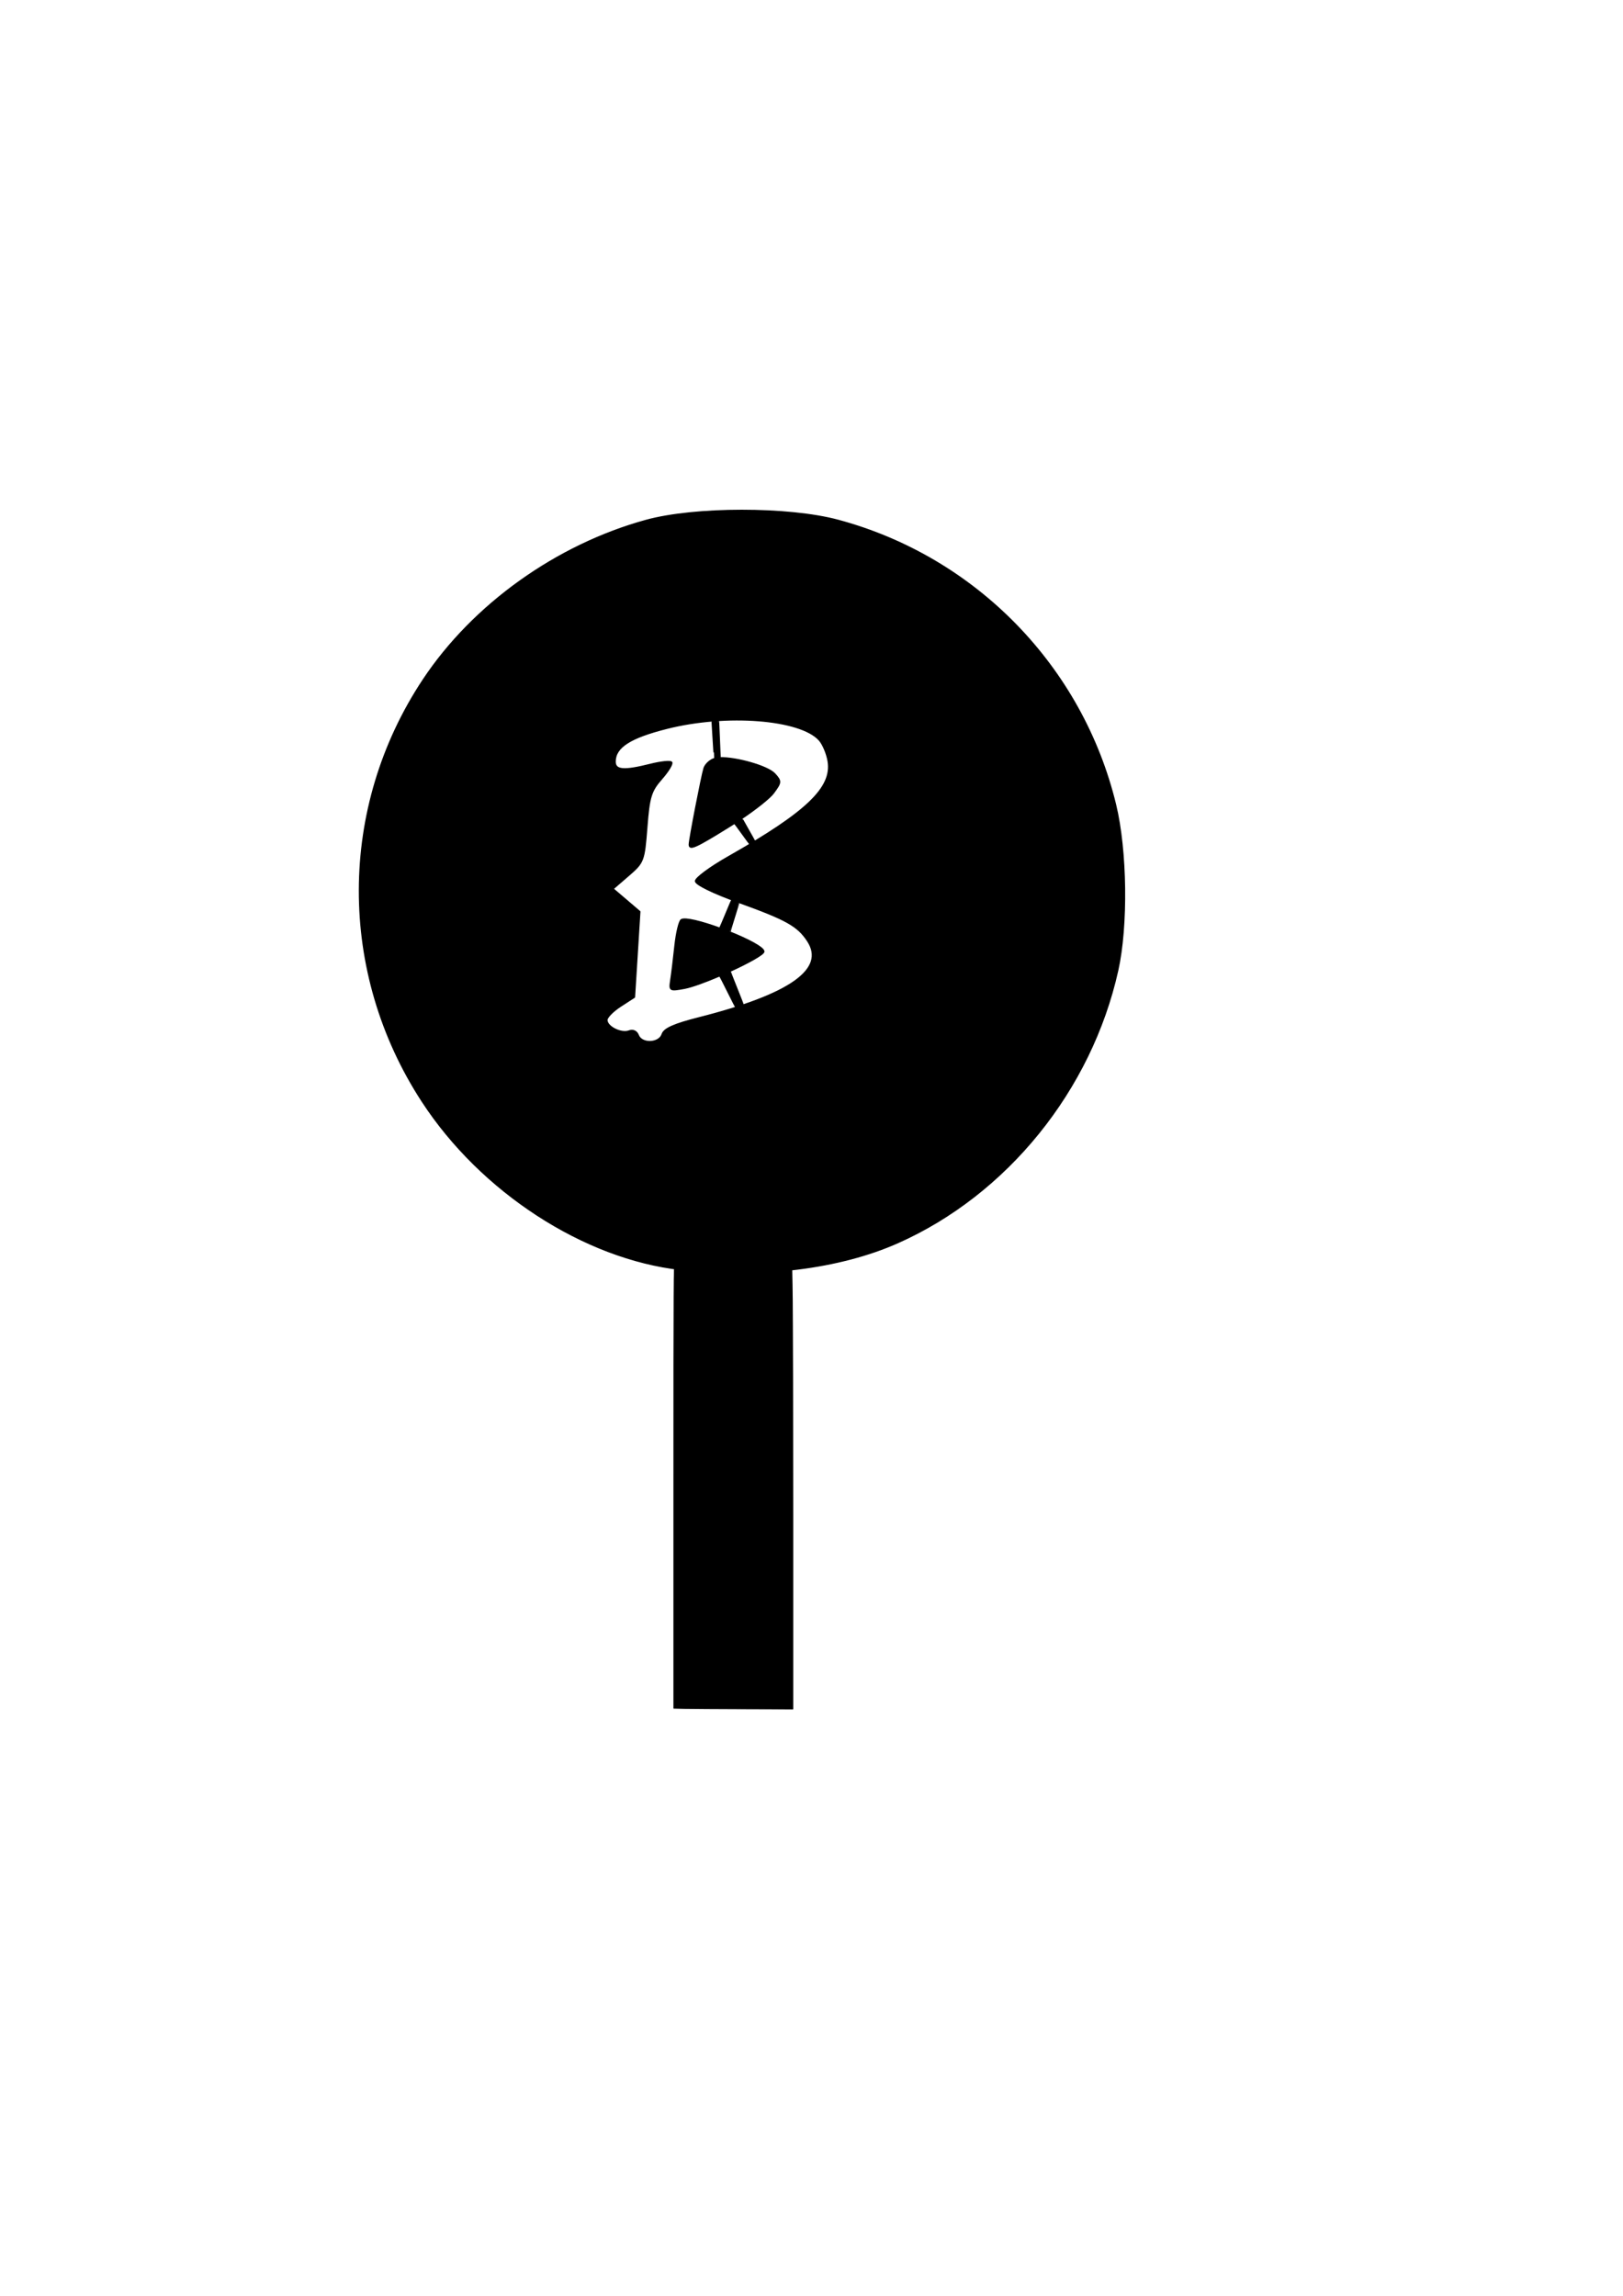<?xml version="1.0" encoding="UTF-8" standalone="no"?>
<!-- Created with Inkscape (http://www.inkscape.org/) -->

<svg
   xmlns:dc="http://purl.org/dc/elements/1.1/"
   xmlns:cc="http://creativecommons.org/ns#"
   xmlns:rdf="http://www.w3.org/1999/02/22-rdf-syntax-ns#"
   xmlns:svg="http://www.w3.org/2000/svg"
   xmlns="http://www.w3.org/2000/svg"
   xmlns:sodipodi="http://sodipodi.sourceforge.net/DTD/sodipodi-0.dtd"
   xmlns:inkscape="http://www.inkscape.org/namespaces/inkscape"
   width="210mm"
   height="297mm"
   viewBox="0 0 210 297"
   version="1.1"
   id="svg6771"
   inkscape:version="0.92.3 (2405546, 2018-03-11)"
   sodipodi:docname="B.svg">
  <defs
     id="defs6765" />
  <sodipodi:namedview
     id="base"
     pagecolor="#ffffff"
     bordercolor="#666666"
     borderopacity="1.0"
     inkscape:pageopacity="0.0"
     inkscape:pageshadow="2"
     inkscape:zoom="0.35"
     inkscape:cx="-77.142857"
     inkscape:cy="560"
     inkscape:document-units="mm"
     inkscape:current-layer="layer1"
     showgrid="false"
     inkscape:window-width="1920"
     inkscape:window-height="1001"
     inkscape:window-x="-9"
     inkscape:window-y="-9"
     inkscape:window-maximized="1" />
  <g
     inkscape:label="Layer 1"
     inkscape:groupmode="layer"
     id="layer1">
    <g
       transform="translate(-273.459,30.601)"
       id="g6763">
      <path
         inkscape:connector-curvature="0"
         id="path6446-0-50"
         d="m 362.084,190.425 -1.441,-0.029 v -28.683 c 0,-27.272 0.008,-28.68 0.165,-28.635 0.814,0.235 4.131,0.598 6.669,0.729 2.158,0.112 5.097,0.021 7.396,-0.229 l 1.048,-0.114 0.062,4.018 c 0.034,2.21 0.062,15.042 0.062,28.516 l 1.1e-4,24.498 -6.26,-0.021 c -3.443,-0.011 -6.909,-0.034 -7.701,-0.05 z"
         style="opacity:1;fill:#000000;fill-opacity:1;stroke:#000000;stroke-width:0.095;stroke-linecap:butt;stroke-linejoin:round;stroke-miterlimit:4;stroke-dasharray:none;stroke-dashoffset:0;stroke-opacity:1;paint-order:normal" />
      <path
         inkscape:connector-curvature="0"
         id="path6678"
         d="m 361.59,133.612 c -12.51,-1.378 -25.866,-10.046 -33.48,-21.727 -10.888,-16.704 -10.836,-38.017 0.134,-54.544 6.442,-9.706 17.223,-17.417 28.802,-20.603 6.294,-1.731 18.438,-1.737 24.856,-0.011 17.755,4.774 31.56,18.923 35.882,36.776 1.437,5.937 1.563,15.677 0.277,21.445 -3.444,15.452 -14.337,28.927 -28.453,35.199 -7.515,3.339 -17.714,4.6 -28.019,3.464 z m -2.432,-30.423 c 0.227,-0.714 1.531,-1.293 4.744,-2.107 11.817,-2.992 16.476,-6.288 14.073,-9.955 -1.289,-1.968 -2.735,-2.778 -8.97,-5.026 -3.29,-1.187 -5.544,-2.291 -5.544,-2.717 0,-0.395 1.887,-1.789 4.192,-3.099 10.214,-5.802 13.526,-8.964 12.979,-12.391 -0.158,-0.992 -0.683,-2.24 -1.167,-2.774 -2.457,-2.715 -11.99,-3.456 -19.666,-1.53 -4.811,1.208 -6.763,2.459 -6.763,4.338 0,1.141 1.149,1.233 4.595,0.365 1.317,-0.332 2.538,-0.46 2.713,-0.285 0.175,0.175 -0.397,1.133 -1.272,2.128 -1.402,1.597 -1.63,2.338 -1.935,6.293 -0.335,4.349 -0.406,4.534 -2.357,6.218 l -2.011,1.736 1.732,1.477 1.732,1.477 -0.346,5.529 -0.346,5.529 -1.78,1.153 c -0.979,0.634 -1.783,1.445 -1.787,1.802 -0.009,0.892 1.87,1.823 2.89,1.431 0.498,-0.191 0.969,0.026 1.165,0.536 0.457,1.191 2.739,1.097 3.128,-0.128 z"
         style="opacity:1;fill:#000000;fill-opacity:1;stroke:#000000;stroke-width:0.192;stroke-linecap:butt;stroke-linejoin:round;stroke-miterlimit:4;stroke-dasharray:none;stroke-dashoffset:0;stroke-opacity:1;paint-order:normal" />
      <path
         sodipodi:nodetypes="cccsssssssssscc"
         inkscape:connector-curvature="0"
         id="path6680"
         d="m 360.262,96.213 c 0.12,-0.766 0.365,-2.772 0.543,-4.458 0.178,-1.686 0.543,-3.2 0.81,-3.365 0.492,-0.304 2.686,0.268 4.958,1.092 0.092,0.034 1.605,-3.875 1.697,-3.84 0.316,0.117 0.532,0.138 0.844,0.263 0.031,0.012 -1.258,4.067 -1.227,4.079 2.324,0.931 4.394,2.002 4.394,2.514 0,0.354 -2.035,1.466 -4.357,2.53 -0.07,0.032 1.764,4.407 1.693,4.439 -0.295,0.134 -0.593,0.149 -0.891,0.279 -0.083,0.036 -2.071,-4.154 -2.154,-4.118 -1.8,0.772 -3.573,1.426 -4.552,1.61 -1.902,0.356 -1.968,0.317 -1.757,-1.023 z"
         style="opacity:1;fill:#000000;fill-opacity:1;stroke:#000000;stroke-width:0.192;stroke-linecap:butt;stroke-linejoin:round;stroke-miterlimit:4;stroke-dasharray:none;stroke-dashoffset:0;stroke-opacity:1;paint-order:normal" />
      <path
         sodipodi:nodetypes="ccsssscsssssccc"
         inkscape:connector-curvature="0"
         id="path6682"
         d="m 362.659,78.65 c 1.3e-4,-0.622 1.592,-8.842 1.91,-9.862 0.156,-0.499 0.754,-1.057 1.329,-1.24 0.032,-0.01 -0.312,-4.921 -0.277,-4.93 0.148,-0.037 0.583,-0.036 0.78,-0.047 0.039,-0.002 0.197,4.874 0.237,4.873 2.052,-0.061 6.157,1.076 7.066,2.081 0.851,0.941 0.841,1.084 -0.175,2.456 -0.472,0.638 -2.159,1.982 -4.076,3.28 -0.043,0.029 1.709,3.012 1.665,3.041 -0.212,0.143 -0.332,0.213 -0.547,0.353 -0.064,0.042 -2.019,-2.799 -2.083,-2.757 -0.177,0.114 -0.355,0.226 -0.533,0.337 -4.503,2.801 -5.297,3.163 -5.297,2.416 z"
         style="opacity:1;fill:#000000;fill-opacity:1;stroke:#000000;stroke-width:0.192;stroke-linecap:butt;stroke-linejoin:round;stroke-miterlimit:4;stroke-dasharray:none;stroke-dashoffset:0;stroke-opacity:1;paint-order:normal" />
    </g>
  </g>
</svg>
